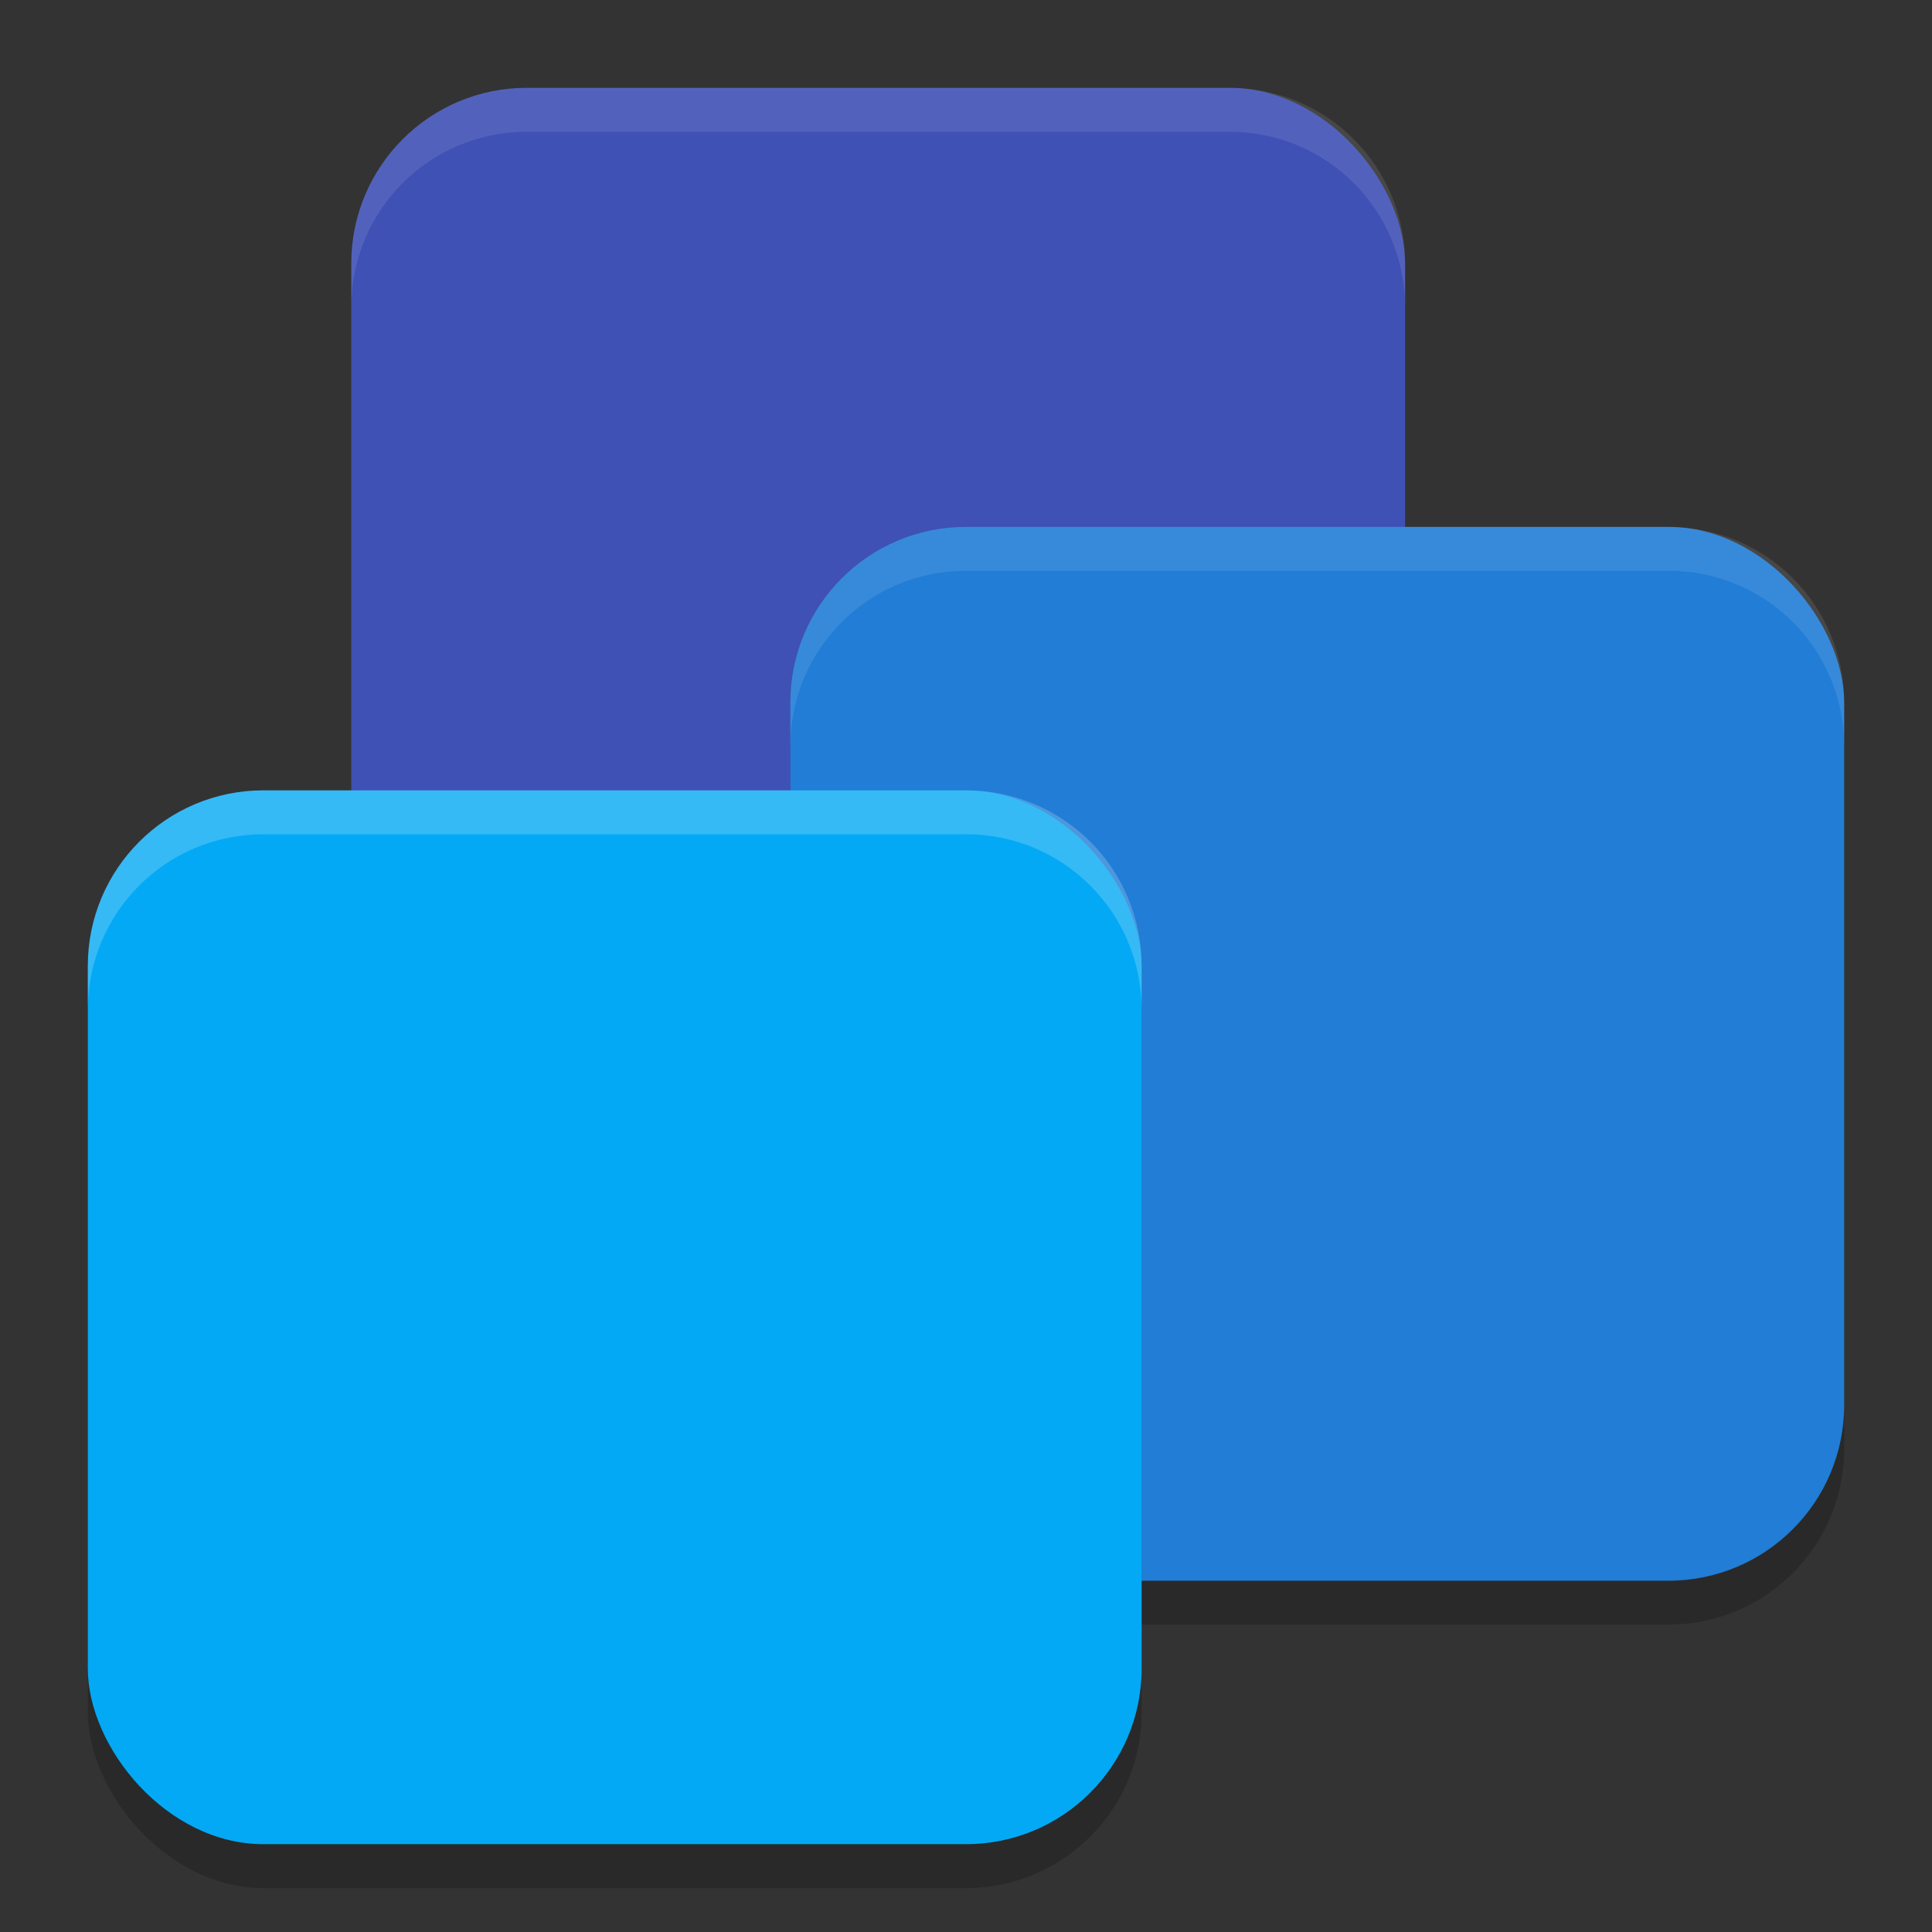<svg xmlns="http://www.w3.org/2000/svg" width="22" height="22" version="1.1"><rect width="100%" height="100%" fill="#333333" stroke="none"/><defs>
<linearGradient id="ucPurpleBlue" x1="0%" y1="0%" x2="100%" y2="100%">
  <stop offset="0%" style="stop-color:#B794F4;stop-opacity:1"/>
  <stop offset="100%" style="stop-color:#4299E1;stop-opacity:1"/>
</linearGradient>
</defs>
 <rect style="fill:#3f51b5" width="12" height="12" x="4" y="1" rx="2" ry="2"/>
 <rect style="opacity:0.2" width="12" height="12" x="9" y="6.5" rx="2" ry="2"/>
 <rect style="fill:#217dd5" width="12" height="12" x="9" y="6" rx="2" ry="2"/>
 <rect style="opacity:0.2" width="12" height="12" x="1" y="9.5" rx="2" ry="2"/>
 <rect style="fill:#03a9f4" width="12" height="12" x="1" y="9" rx="2" ry="2"/>
 <path style="opacity:0.1;fill:#ffffff" d="M 6,1 C 4.892,1 4,1.892 4,3 v 0.5 c 0,-1.108 0.892,-2 2,-2 h 8 c 1.108,0 2,0.892 2,2 V 3 C 16,1.892 15.108,1 14,1 Z"/>
 <path style="opacity:0.1;fill:#ffffff" d="M 11,6 C 9.892,6 9,6.892 9,8 v 0.5 c 0,-1.108 0.892,-2 2,-2 h 8 c 1.108,0 2,0.892 2,2 V 8 C 21,6.892 20.108,6 19,6 Z"/>
 <path style="opacity:0.2;fill:#ffffff" d="M 3,9 C 1.892,9 1,9.892 1,11 v 0.5 c 0,-1.108 0.892,-2 2,-2 h 8 c 1.108,0 2,0.892 2,2 V 11 C 13,9.892 12.108,9 11,9 Z"/>
</svg>
